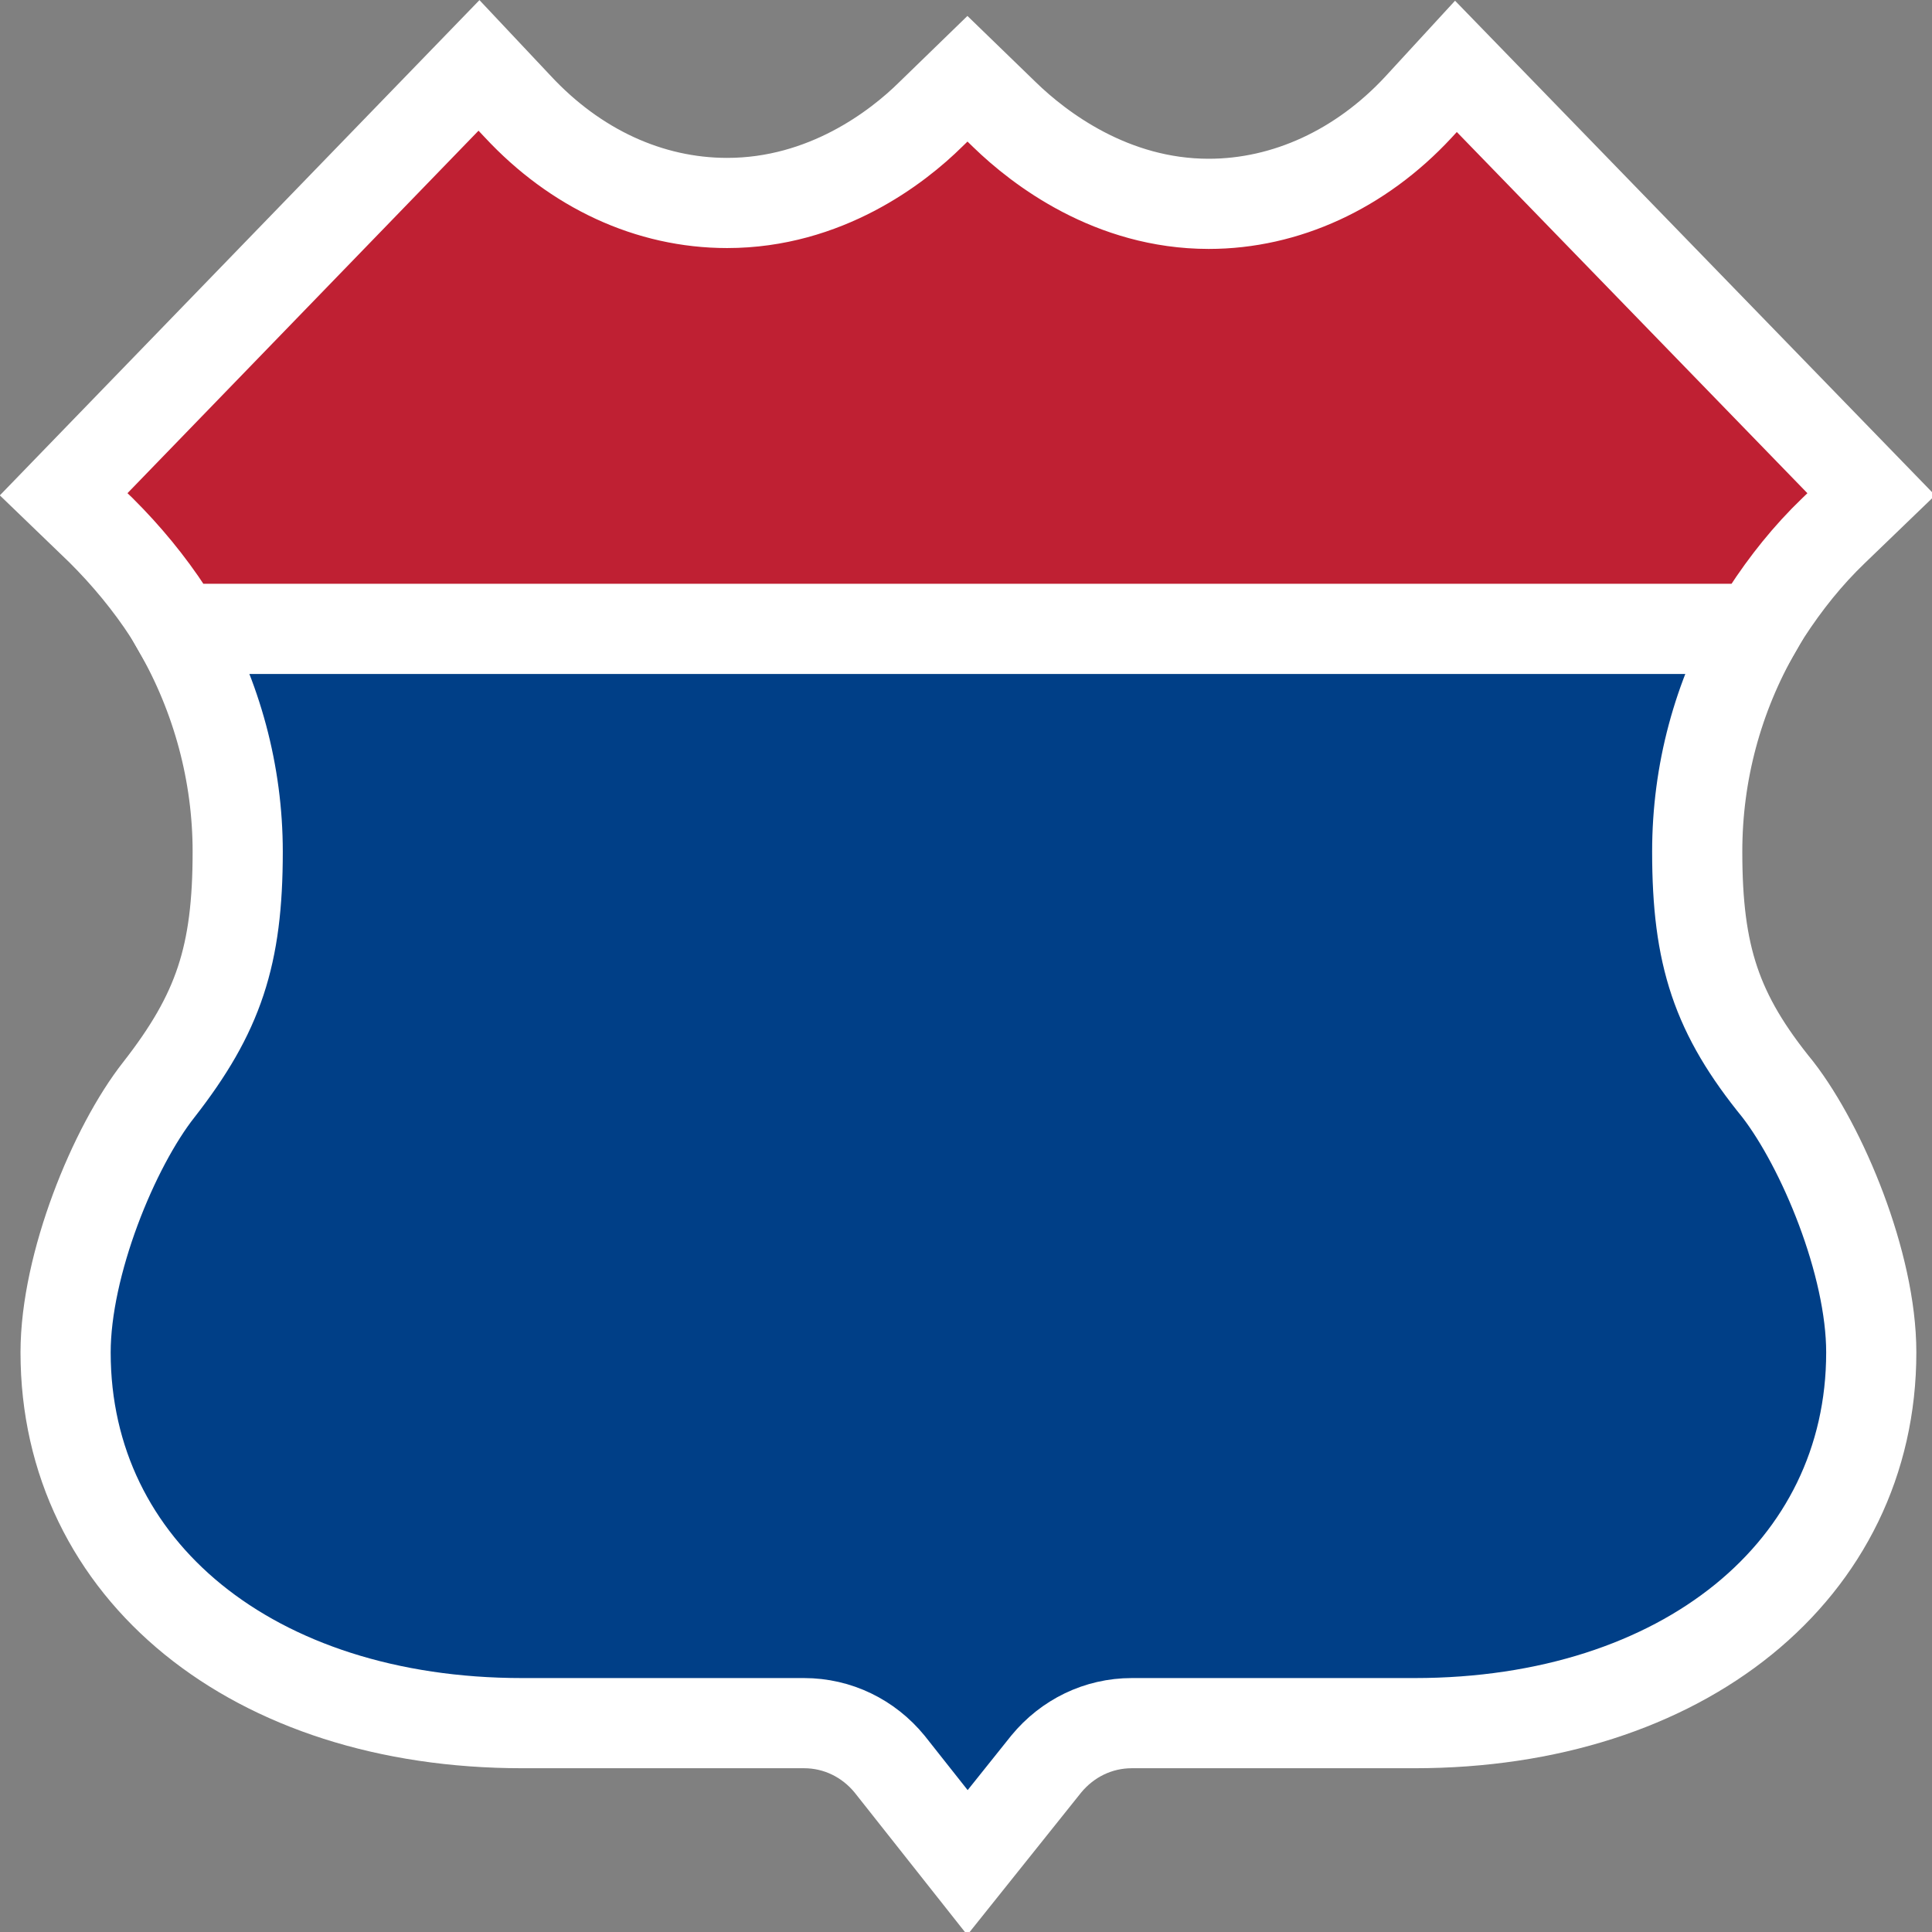 <svg width="20" height="20" viewBox="0 0 5.292 5.292" xmlns="http://www.w3.org/2000/svg">
 <rect x="0" y="0" width="5.292" height="5.292" fill="#808080" stroke="none"/>
 <path style="fill:#003f87;stroke:#fff;stroke-width:.932;stroke-miterlimit:4;stroke-dasharray:none" d="M 18.158 6.5 L 1.84 6.5 C 2.243 7.202 2.457 7.998 2.457 8.803 C 2.457 9.879 2.259 10.472 1.643 11.262 C 1.176 11.854 0.678 13.07 0.678 13.979 C 0.678 16.23 2.616 17.811 5.398 17.811 L 8.311 17.811 C 8.658 17.811 8.977 17.968 9.195 18.234 L 10 19.252 L 10.814 18.234 C 11.033 17.968 11.351 17.811 11.699 17.811 L 14.621 17.811 C 17.394 17.811 19.342 16.23 19.342 13.979 C 19.342 13.06 18.834 11.854 18.377 11.262 C 17.741 10.482 17.543 9.879 17.543 8.803 C 17.543 7.988 17.755 7.201 18.158 6.5 z" transform="scale(.265)"/>
 <path style="fill:#bf2033;stroke:#fff;stroke-width:.932;stroke-miterlimit:4;stroke-dasharray:none" d="M 4.951 0.676 L 0.658 5.109 L 1.047 5.484 C 1.305 5.741 1.543 6.028 1.742 6.334 C 1.777 6.388 1.808 6.444 1.84 6.5 L 18.158 6.5 C 18.19 6.444 18.223 6.388 18.258 6.334 C 18.457 6.028 18.685 5.741 18.953 5.484 L 19.342 5.109 L 15.049 0.686 L 14.66 1.109 C 14.064 1.751 13.289 2.107 12.494 2.107 C 11.49 2.107 10.744 1.535 10.387 1.189 L 10 0.814 L 9.623 1.18 C 9.275 1.525 8.529 2.098 7.516 2.098 C 6.711 2.098 5.946 1.742 5.35 1.1 L 4.951 0.676 z" transform="scale(.265)"/>
</svg>
